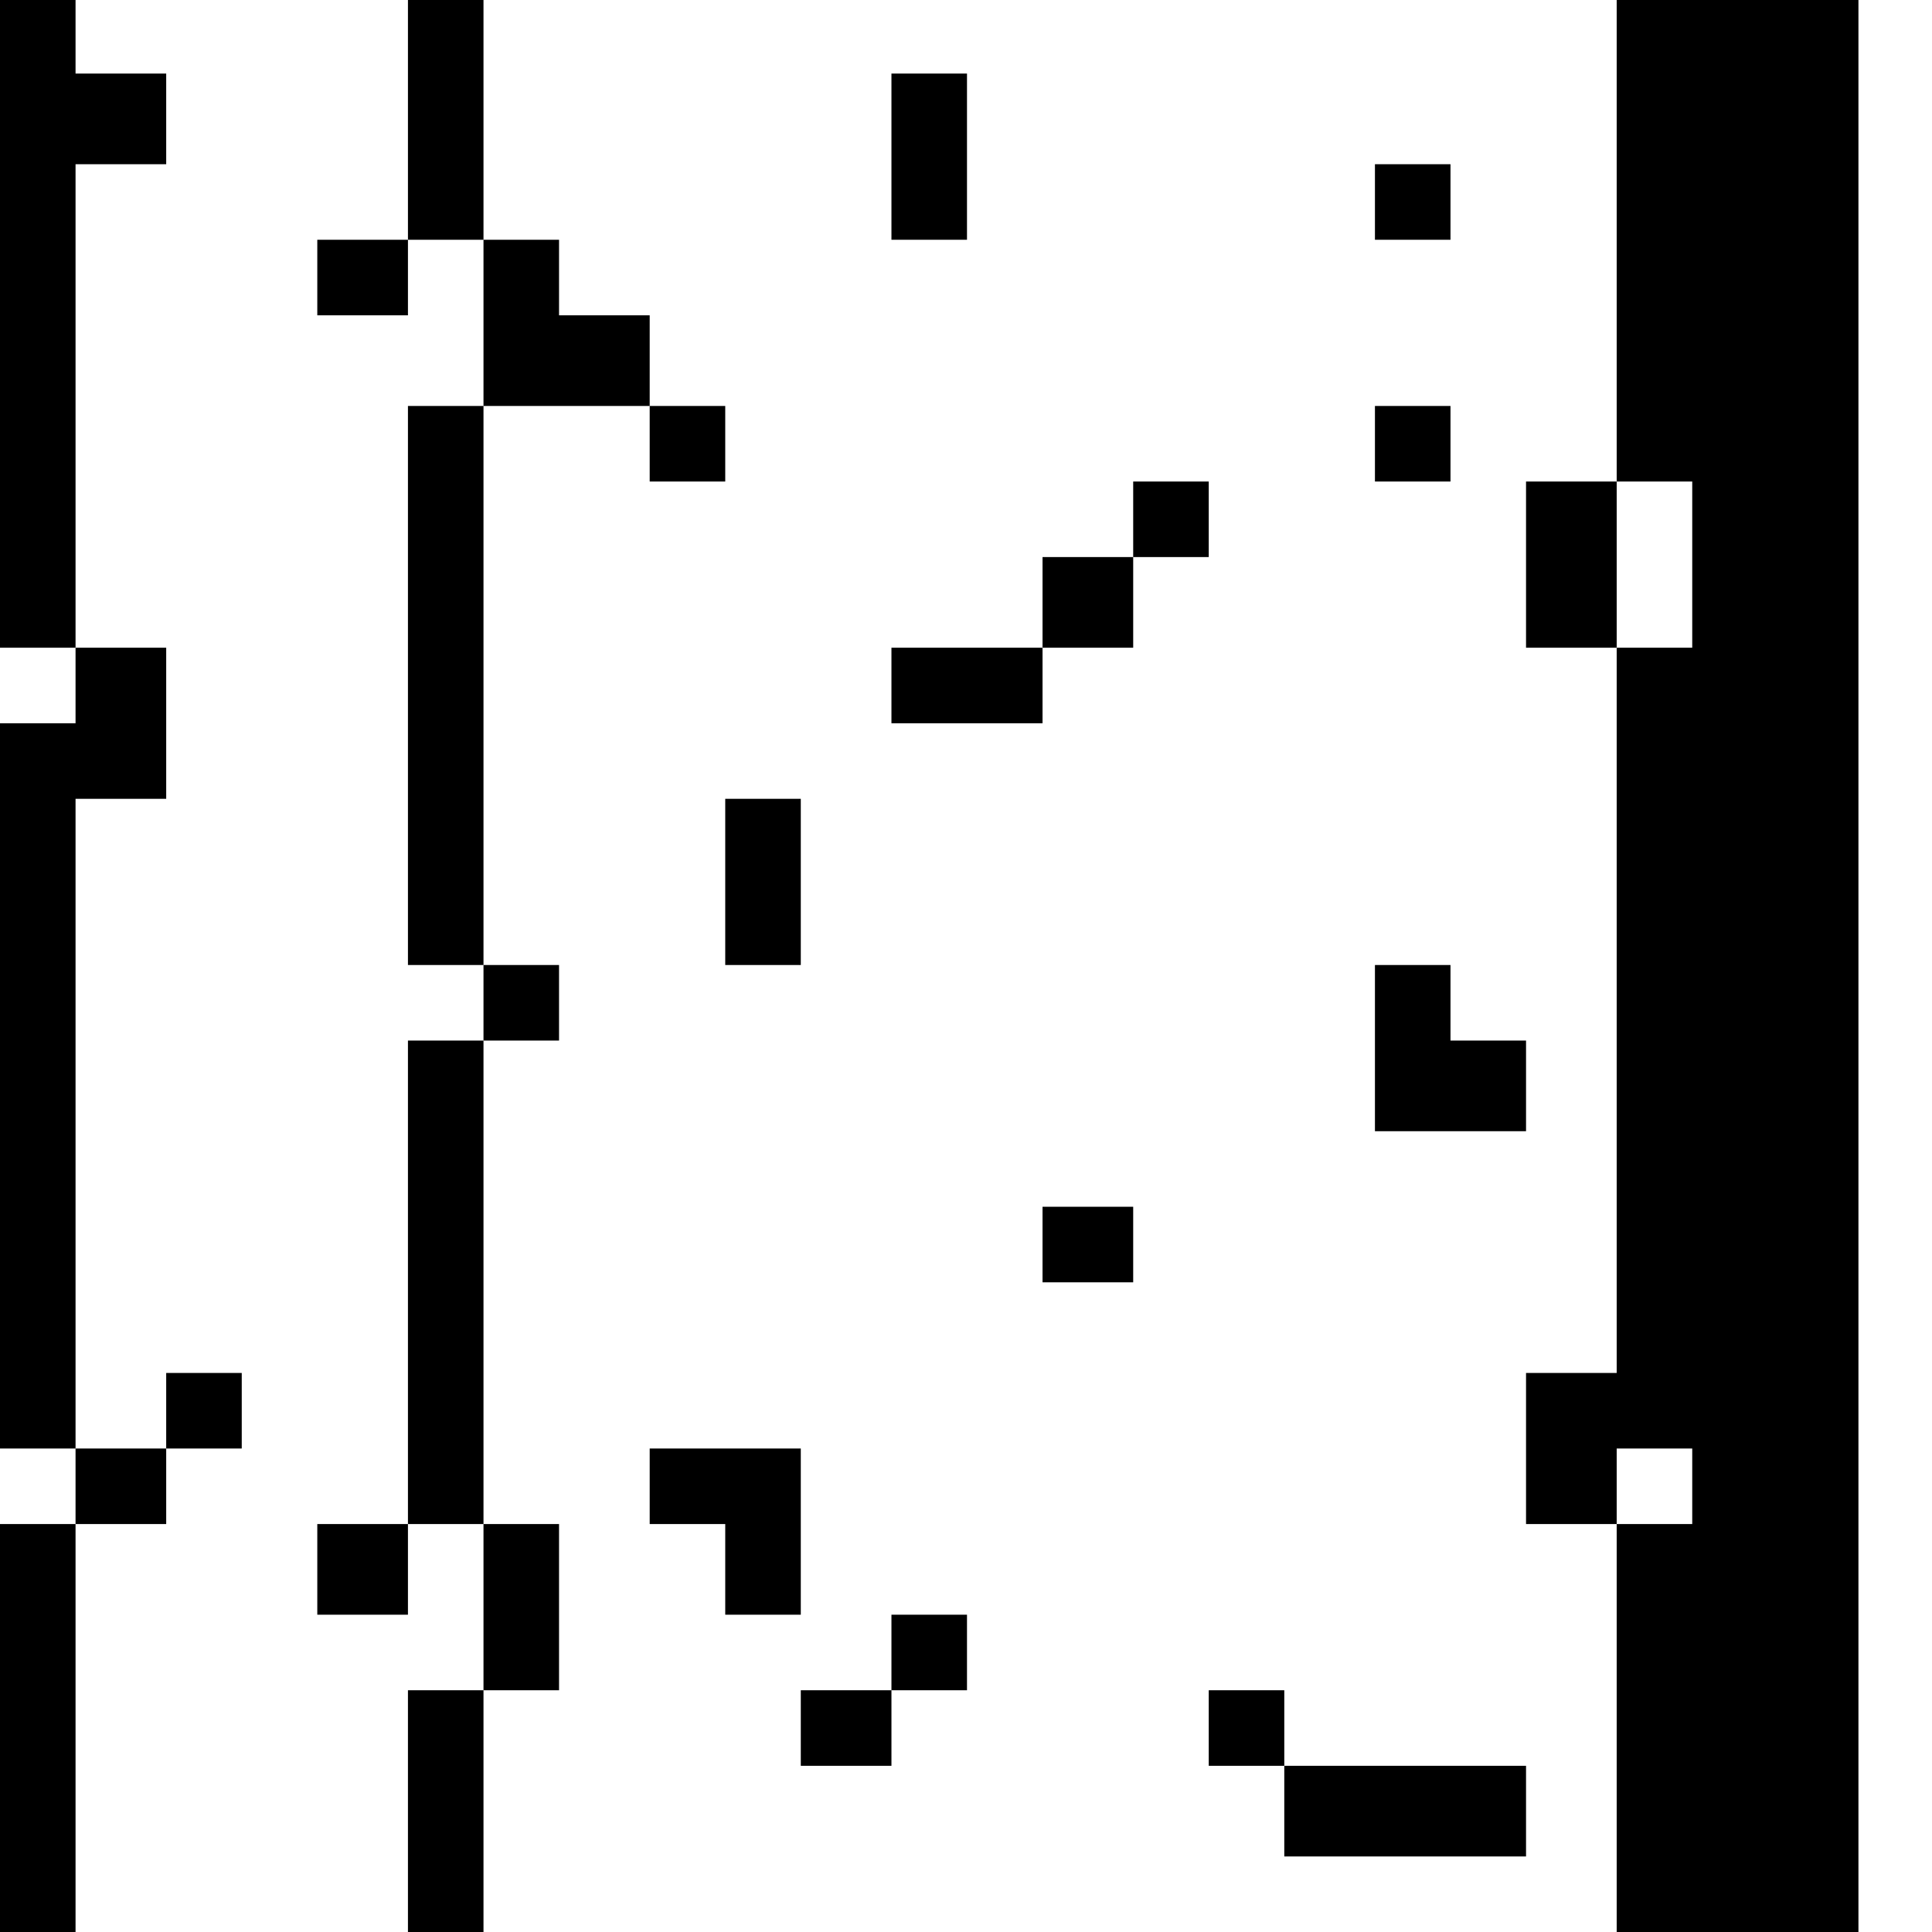 <?xml version="1.0" standalone="no"?>
<!DOCTYPE svg PUBLIC "-//W3C//DTD SVG 20010904//EN"
 "http://www.w3.org/TR/2001/REC-SVG-20010904/DTD/svg10.dtd">
<svg version="1.0" xmlns="http://www.w3.org/2000/svg"
 width="468pt" height="468pt" viewBox="0 0 468 468"
 preserveAspectRatio="xMidYMid meet">
<g transform="translate(0,468) scale(0.366,-0.366)"
fill="#000000" stroke="none">
<path d="M0 1065 l0 -215 25 0 25 0 0 -25 0 -25 -25 0 -25 0 0 -240 0 -240 25
0 25 0 0 -25 0 -25 -25 0 -25 0 0 -135 0 -135 25 0 25 0 0 135 0 135 30 0 30
0 0 25 0 25 25 0 25 0 0 25 0 25 -25 0 -25 0 0 -25 0 -25 -30 0 -30 0 0 215 0
215 30 0 30 0 0 50 0 50 -30 0 -30 0 0 160 0 160 30 0 30 0 0 30 0 30 -30 0
-30 0 0 25 0 25 -25 0 -25 0 0 -215z"/>
<path d="M270 1200 l0 -80 -30 0 -30 0 0 -25 0 -25 30 0 30 0 0 25 0 25 25 0
25 0 0 -55 0 -55 -25 0 -25 0 0 -185 0 -185 25 0 25 0 0 -25 0 -25 -25 0 -25
0 0 -160 0 -160 -30 0 -30 0 0 -30 0 -30 30 0 30 0 0 30 0 30 25 0 25 0 0 -55
0 -55 -25 0 -25 0 0 -80 0 -80 25 0 25 0 0 80 0 80 25 0 25 0 0 55 0 55 -25 0
-25 0 0 160 0 160 25 0 25 0 0 25 0 25 -25 0 -25 0 0 185 0 185 55 0 55 0 0
-25 0 -25 25 0 25 0 0 25 0 25 -25 0 -25 0 0 30 0 30 -30 0 -30 0 0 25 0 25
-25 0 -25 0 0 80 0 80 -25 0 -25 0 0 -80z"/>
<path d="M1070 1120 l0 -160 -30 0 -30 0 0 -55 0 -55 30 0 30 0 0 -240 0 -240
-30 0 -30 0 0 -50 0 -50 30 0 30 0 0 -135 0 -135 80 0 80 0 0 640 0 640 -80 0
-80 0 0 -160z m50 -215 l0 -55 -25 0 -25 0 0 55 0 55 25 0 25 0 0 -55z m0
-610 l0 -25 -25 0 -25 0 0 25 0 25 25 0 25 0 0 -25z"/>
<path d="M590 1175 l0 -55 25 0 25 0 0 55 0 55 -25 0 -25 0 0 -55z"/>
<path d="M910 1145 l0 -25 25 0 25 0 0 25 0 25 -25 0 -25 0 0 -25z"/>
<path d="M910 985 l0 -25 25 0 25 0 0 25 0 25 -25 0 -25 0 0 -25z"/>
<path d="M750 935 l0 -25 -30 0 -30 0 0 -30 0 -30 -50 0 -50 0 0 -25 0 -25 50
0 50 0 0 25 0 25 30 0 30 0 0 30 0 30 25 0 25 0 0 25 0 25 -25 0 -25 0 0 -25z"/>
<path d="M480 695 l0 -55 25 0 25 0 0 55 0 55 -25 0 -25 0 0 -55z"/>
<path d="M910 585 l0 -55 50 0 50 0 0 30 0 30 -25 0 -25 0 0 25 0 25 -25 0
-25 0 0 -55z"/>
<path d="M690 455 l0 -25 30 0 30 0 0 25 0 25 -30 0 -30 0 0 -25z"/>
<path d="M430 295 l0 -25 25 0 25 0 0 -30 0 -30 25 0 25 0 0 55 0 55 -50 0
-50 0 0 -25z"/>
<path d="M590 185 l0 -25 -30 0 -30 0 0 -25 0 -25 30 0 30 0 0 25 0 25 25 0
25 0 0 25 0 25 -25 0 -25 0 0 -25z"/>
<path d="M800 135 l0 -25 25 0 25 0 0 -30 0 -30 80 0 80 0 0 30 0 30 -80 0
-80 0 0 25 0 25 -25 0 -25 0 0 -25z"/>
</g>
</svg>
